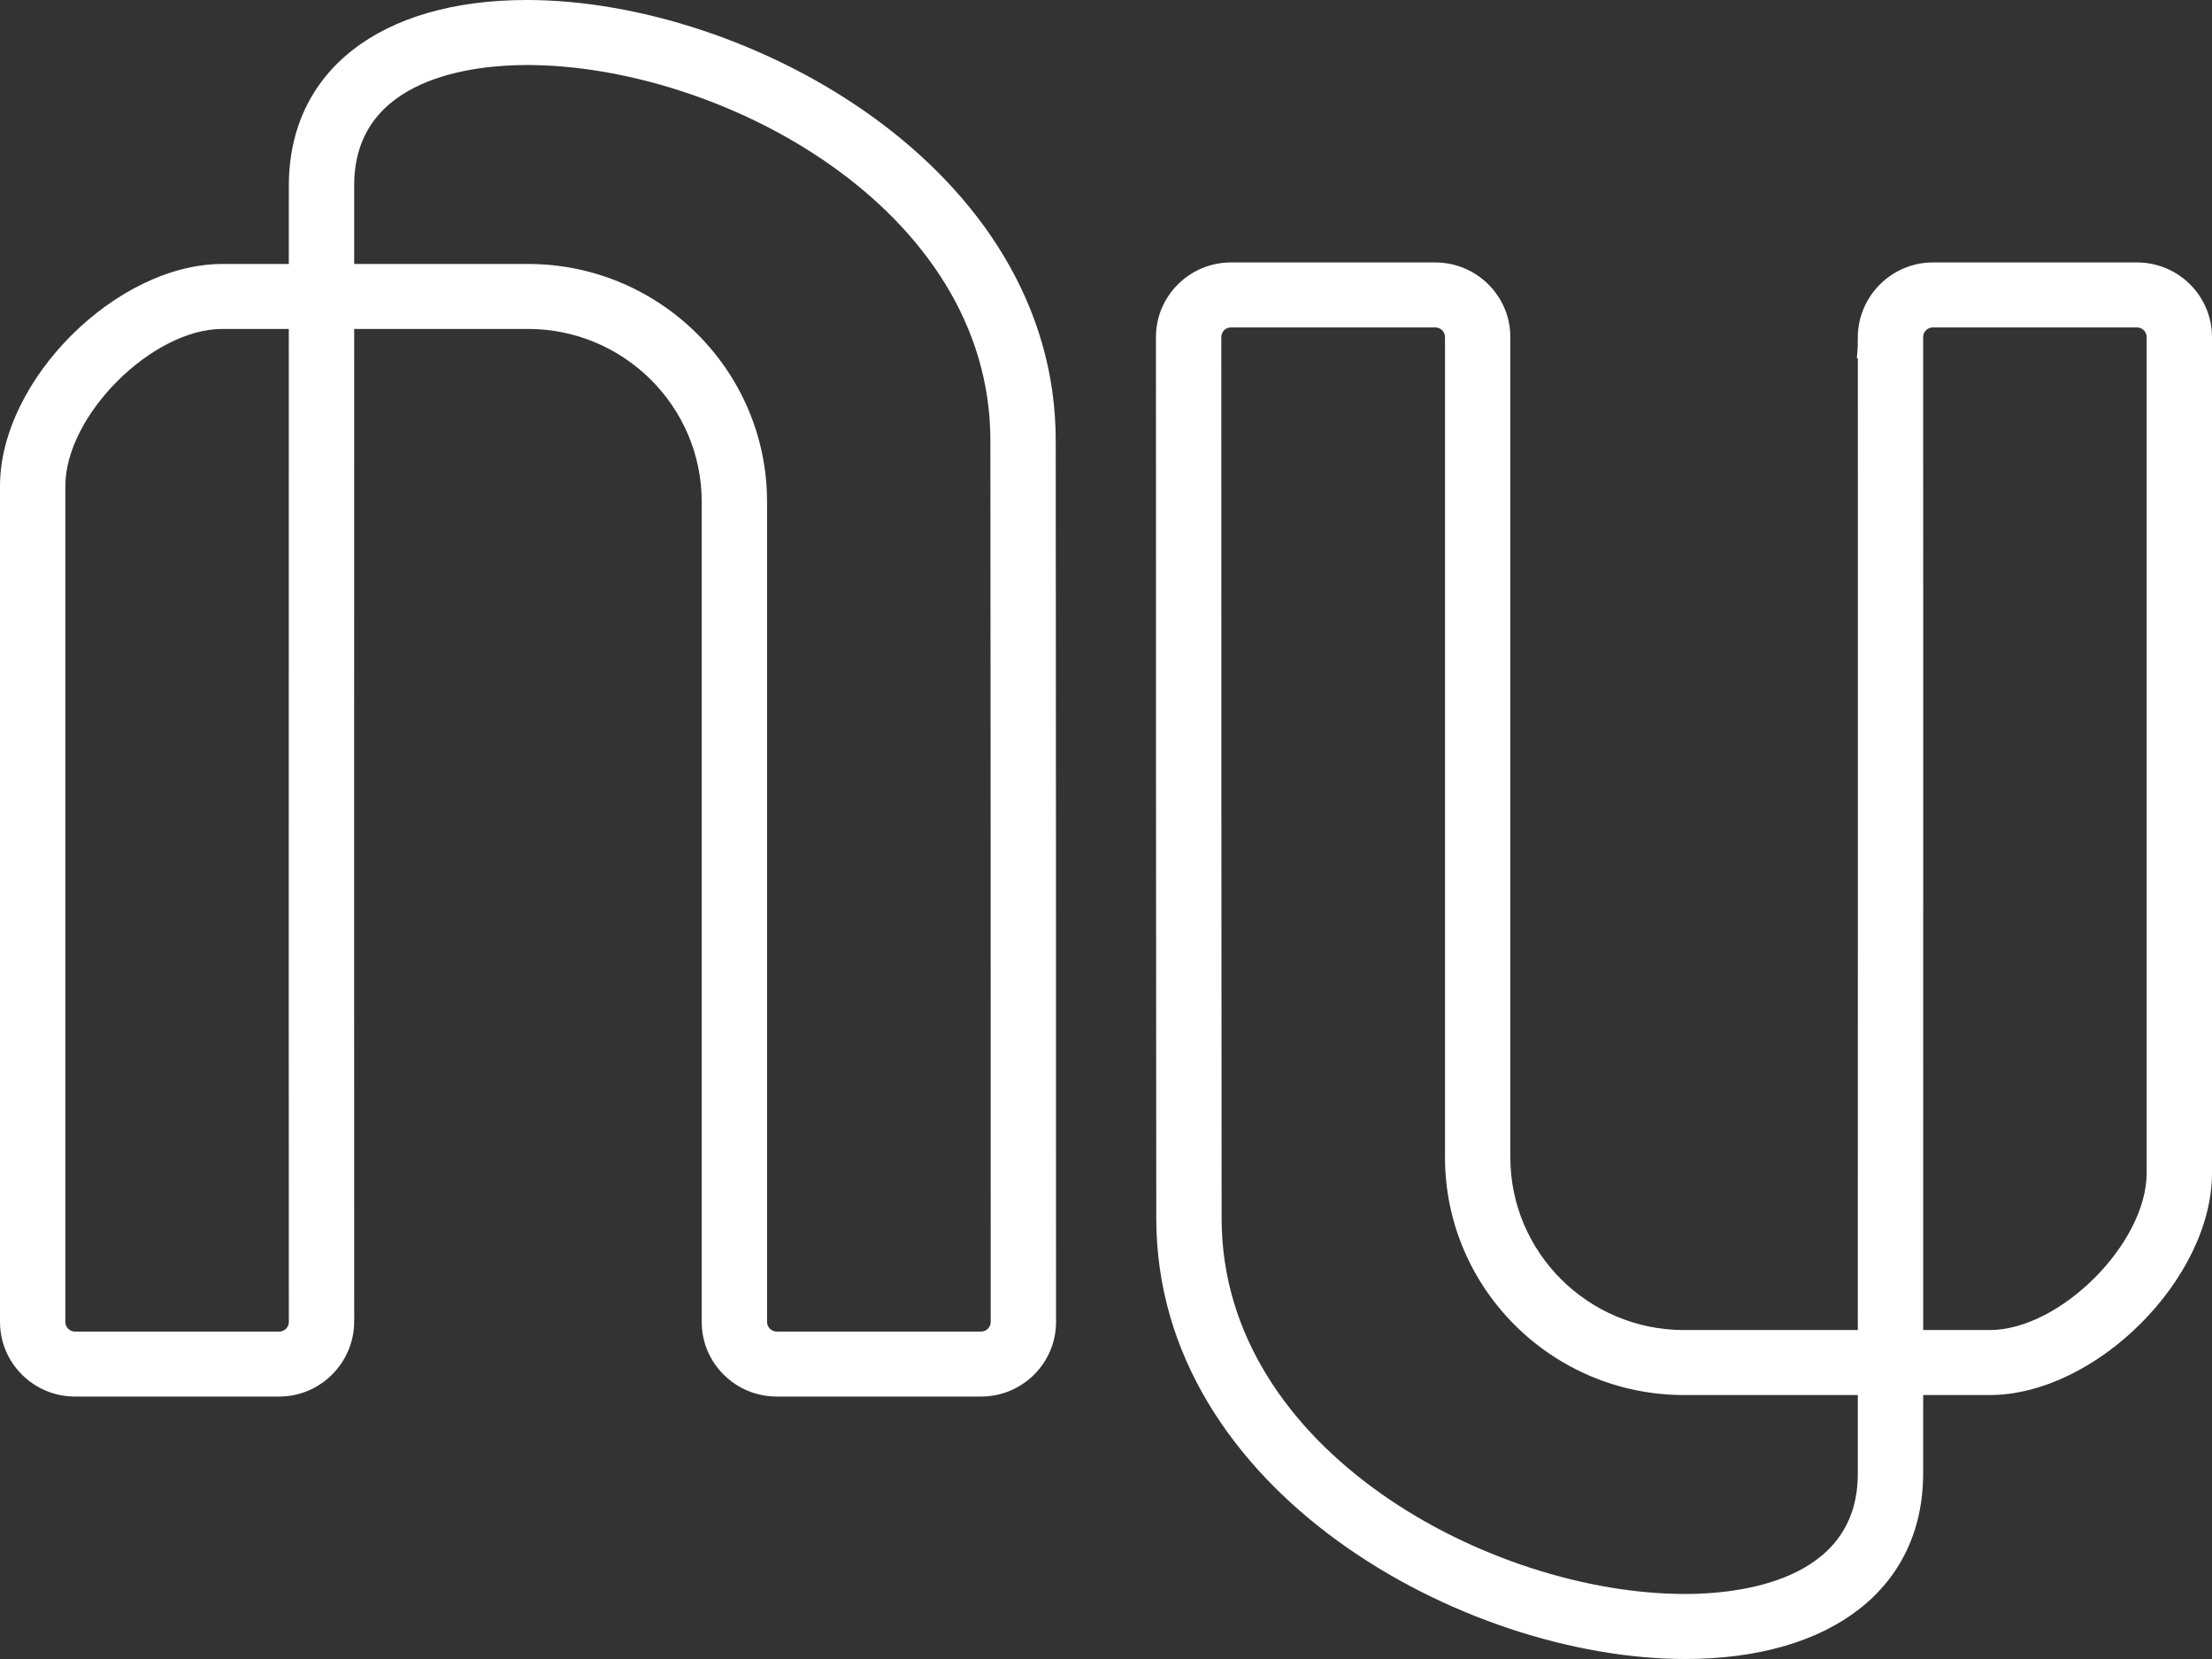 <svg alt="Logomarca do Nubank" width="48" height="36" viewBox="0 0 48 36" fill="none" xmlns="http://www.w3.org/2000/svg"><rect x="0" y="0" width="48" height="36" fill="#333333" stroke="none"/><path fill="#FFF" fill-rule="evenodd" clip-rule="evenodd" d="M46.372 5.695H41.942C41.052 5.695 40.322 6.42 40.314 7.311H40.316L40.312 7.419L40.314 7.503L40.294 7.775H40.315C40.317 10.414 40.315 23.586 40.314 28.862H36.542C34.464 28.862 32.774 27.18 32.774 25.113V7.314C32.774 6.421 32.043 5.695 31.145 5.695H26.712C25.814 5.695 25.084 6.421 25.084 7.314C25.083 15.09 25.087 20.104 25.089 23.242L25.091 26.44C25.091 32.363 31.774 36 36.566 36C39.753 36 41.732 34.456 41.732 31.971L41.733 30.272H43.174C45.474 30.272 48 27.751 48 25.454V7.314C48 6.421 47.27 5.695 46.372 5.695ZM41.732 7.312C41.733 7.198 41.828 7.105 41.942 7.105H46.372C46.488 7.105 46.582 7.199 46.582 7.314V25.454C46.582 26.982 44.703 28.862 43.174 28.862H41.733C41.734 17.699 41.735 7.417 41.732 7.312ZM36.566 34.589C32.367 34.589 26.509 31.489 26.509 26.44L26.507 23.466C26.505 20.345 26.501 15.278 26.502 7.314C26.502 7.199 26.596 7.105 26.712 7.105H31.145C31.261 7.105 31.356 7.199 31.356 7.314V25.113C31.356 27.958 33.682 30.272 36.542 30.272H40.314L40.314 31.982C40.314 34.335 37.693 34.589 36.566 34.589Z"></path><path fill="#FFF" fill-rule="evenodd" clip-rule="evenodd" d="M22.909 9.561C22.909 3.637 16.226 0 11.434 0C8.247 0 6.268 1.544 6.268 4.028L6.267 5.728H4.826C2.526 5.728 0 8.249 0 10.546V28.686C0 29.579 0.73 30.305 1.628 30.305H6.058C6.948 30.305 7.678 29.581 7.686 28.687H7.684L7.688 28.581L7.686 28.477C7.683 26.589 7.685 12.612 7.686 7.138H11.458C13.536 7.138 15.227 8.82 15.227 10.887V28.686C15.227 29.579 15.957 30.305 16.855 30.305H21.288C22.186 30.305 22.916 29.579 22.916 28.686C22.917 20.721 22.913 15.654 22.911 12.533L22.909 9.561ZM11.458 5.728H7.686L7.686 4.018C7.686 1.665 10.307 1.411 11.434 1.411C15.633 1.411 21.491 4.511 21.491 9.561L21.493 12.534C21.495 15.655 21.5 20.722 21.498 28.686C21.498 28.801 21.404 28.895 21.288 28.895H16.855C16.739 28.895 16.645 28.801 16.645 28.686V10.887C16.645 8.042 14.318 5.728 11.458 5.728ZM6.268 28.688C6.267 28.802 6.172 28.895 6.058 28.895H1.628C1.512 28.895 1.418 28.801 1.418 28.686V10.546C1.418 9.018 3.297 7.138 4.826 7.138H6.267C6.266 18.301 6.265 28.583 6.268 28.688Z"></path></svg>